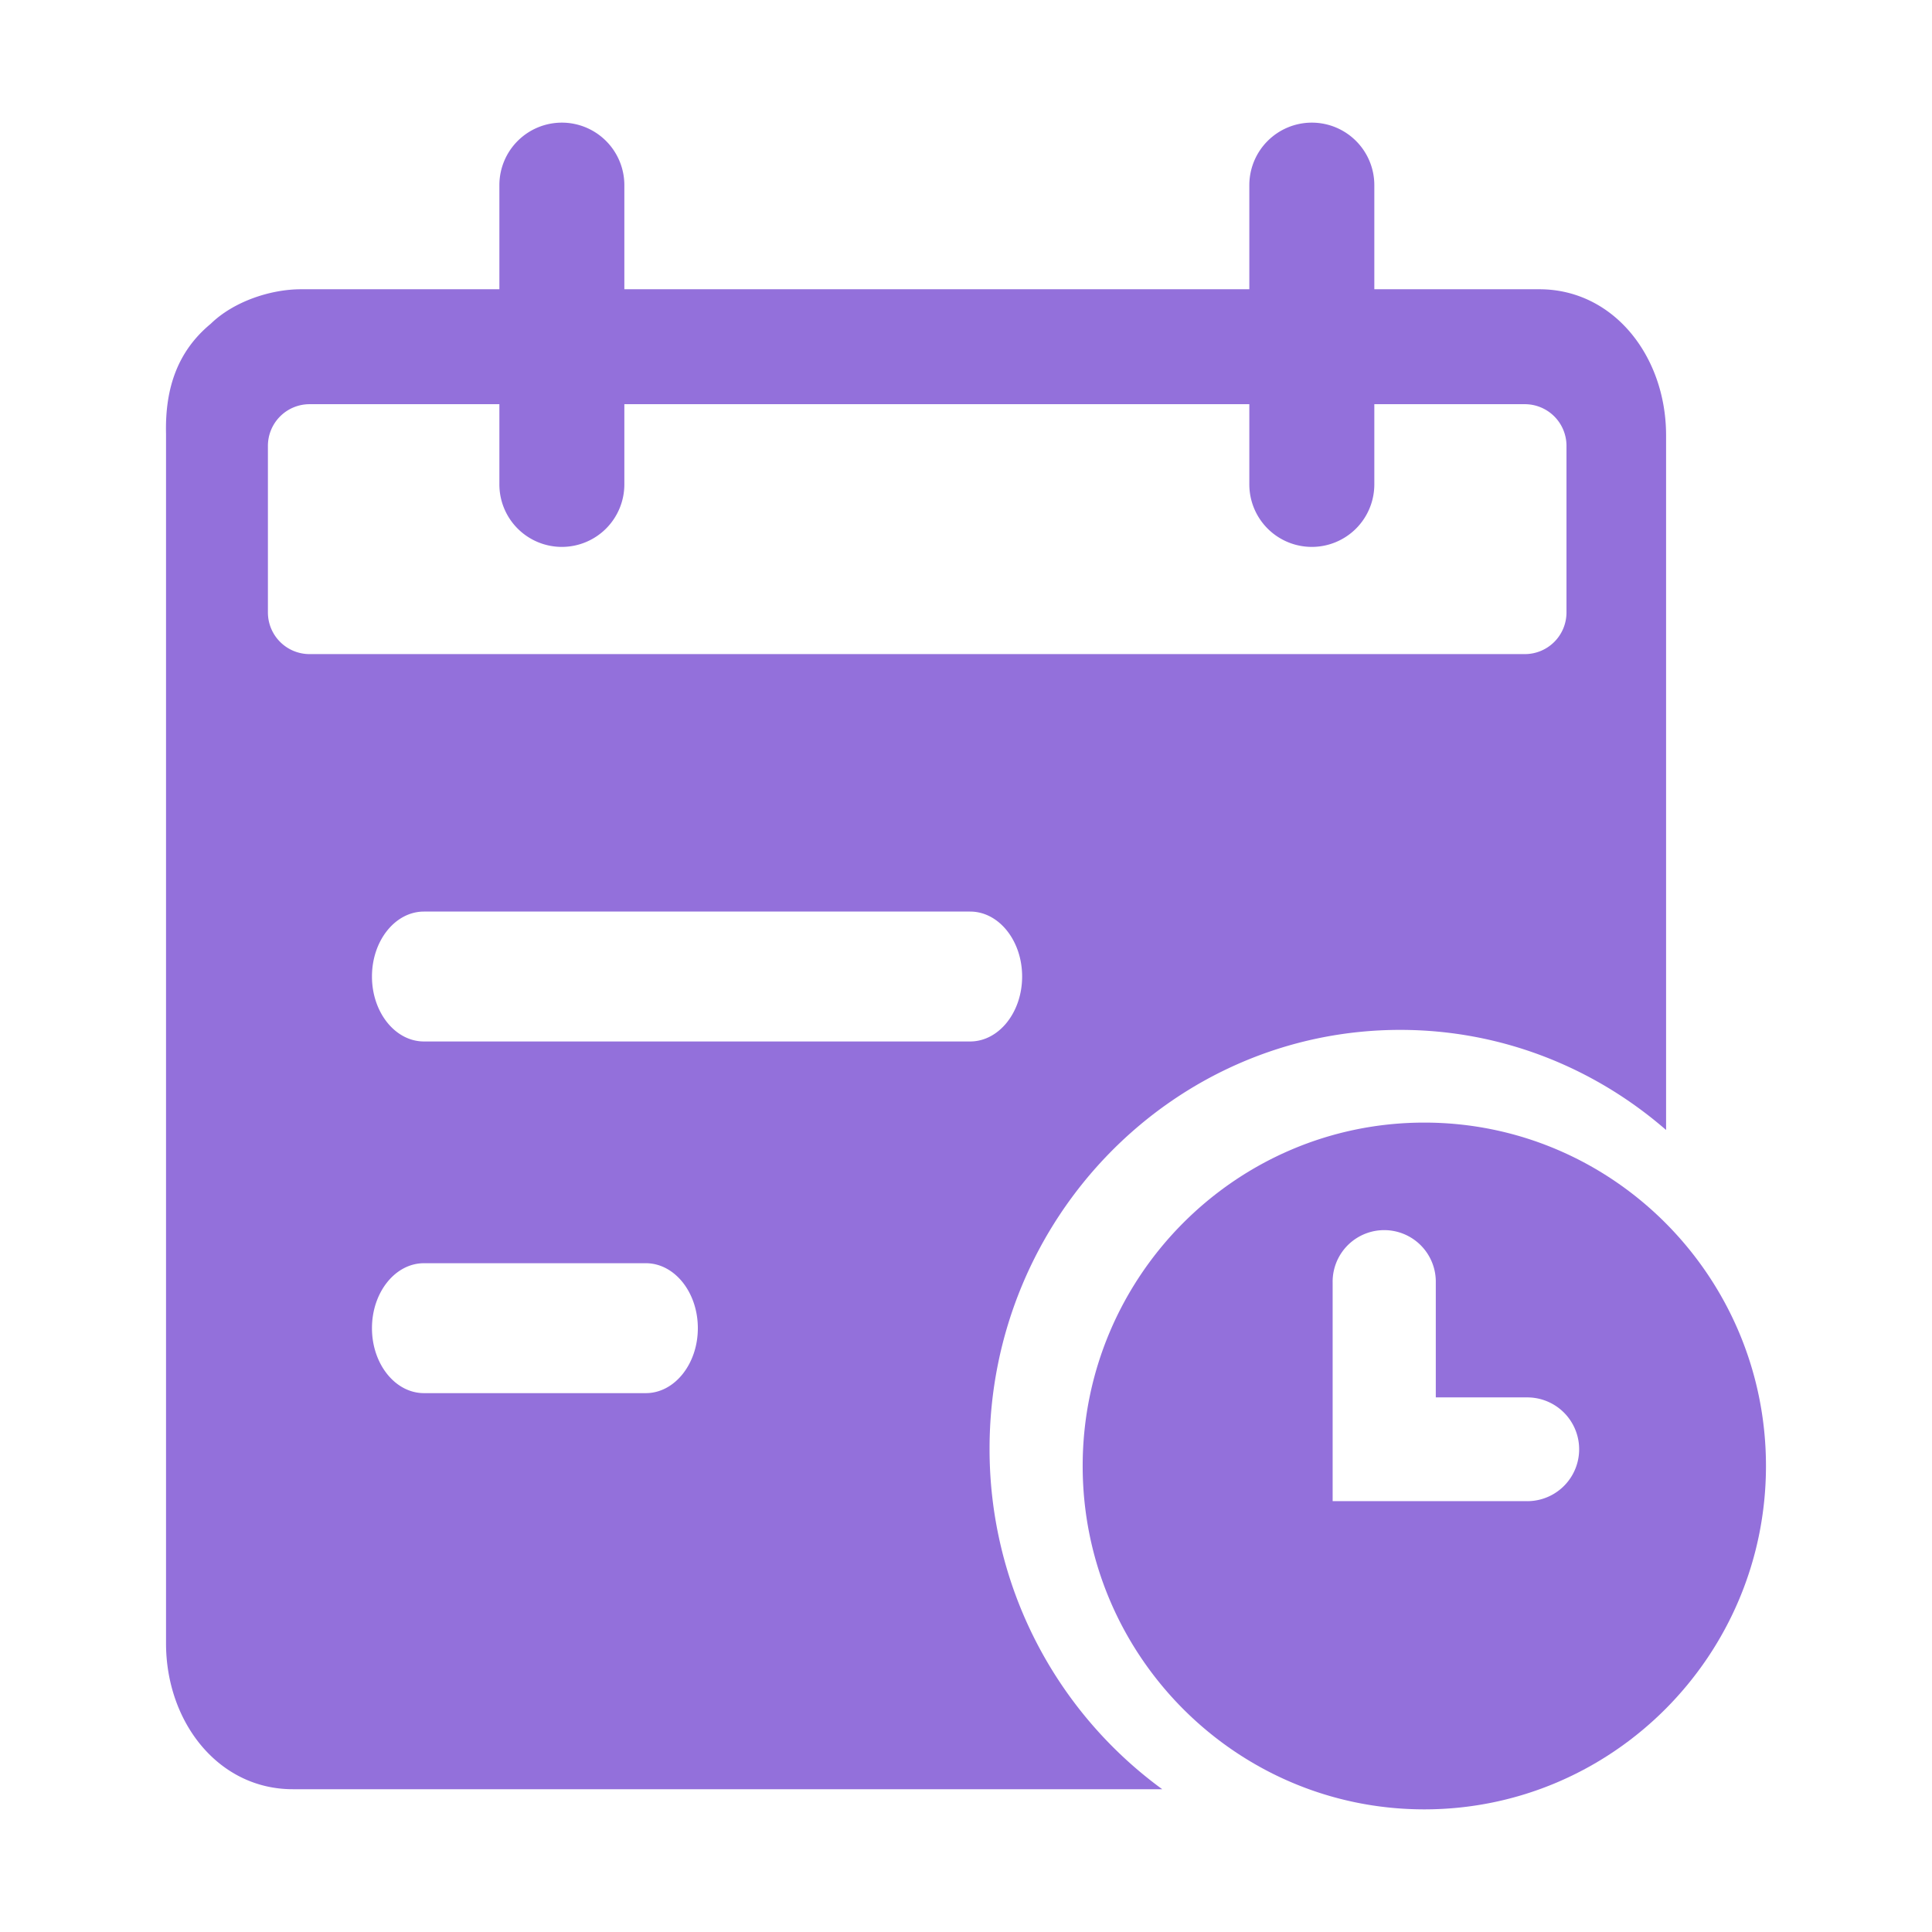<svg t="1607261232605" class="icon" viewBox="0 0 1024 1024" version="1.1" xmlns="http://www.w3.org/2000/svg" p-id="10325" width="24" height="24"><path d="M815.85 153.31H159.57c-16.3 0-35.82 6.55-47.87 18.3C94.31 186 87.42 205.44 88 229.92V871c0 41.76 27.74 77.32 67.15 77.32H616a223 223 0 0 1-91.51-180.54c0-122.36 97.64-221.92 217.65-221.92 53.72 0 102.87 20 140.92 53.06v-368.3c-0.06-41.77-27.8-77.31-67.21-77.31zM342.31 738.39h-117.6c-15.22 0-27.56-15.42-27.56-34.43s12.34-34.43 27.56-34.43h117.6c15.22 0 27.56 15.42 27.56 34.43s-12.36 34.43-27.56 34.43zM514.19 552H224.71c-15.22 0-27.56-15.41-27.56-34.43s12.34-34.42 27.56-34.42h289.48c15.22 0 27.56 15.41 27.56 34.42S529.41 552 514.19 552zM142 324.64v-88.33a22.08 22.08 0 0 1 22.08-22.08h644.11a22.08 22.08 0 0 1 22.08 22.08v88.33a22.08 22.08 0 0 1-22.08 22.05H164.07A22.08 22.08 0 0 1 142 324.64z" fill="#9370DB" p-id="10326"></path><path d="M754.91 595c-99.85 0-181.07 81.66-181.07 182s81.22 182 181.07 182S936 877.38 936 777s-81.25-182-181.09-182z m54.55 200.63H706.33V679.86a27.33 27.33 0 1 1 54.67-1.05V740.65h48.48a27.48 27.48 0 0 1 0 55zM297.8 65a33.14 33.14 0 0 1 33.12 33.1v158.64a33.14 33.14 0 0 1-33.12 33.13 33.12 33.12 0 0 1-33.12-33.13V98.07A33.12 33.12 0 0 1 297.8 65zM695.29 65a33.13 33.13 0 0 1 33.13 33.1v158.64a33.13 33.13 0 0 1-33.13 33.13 33.13 33.13 0 0 1-33.12-33.13V98.07A33.14 33.14 0 0 1 695.29 65z" fill="#9370DB" p-id="10327"></path></svg>